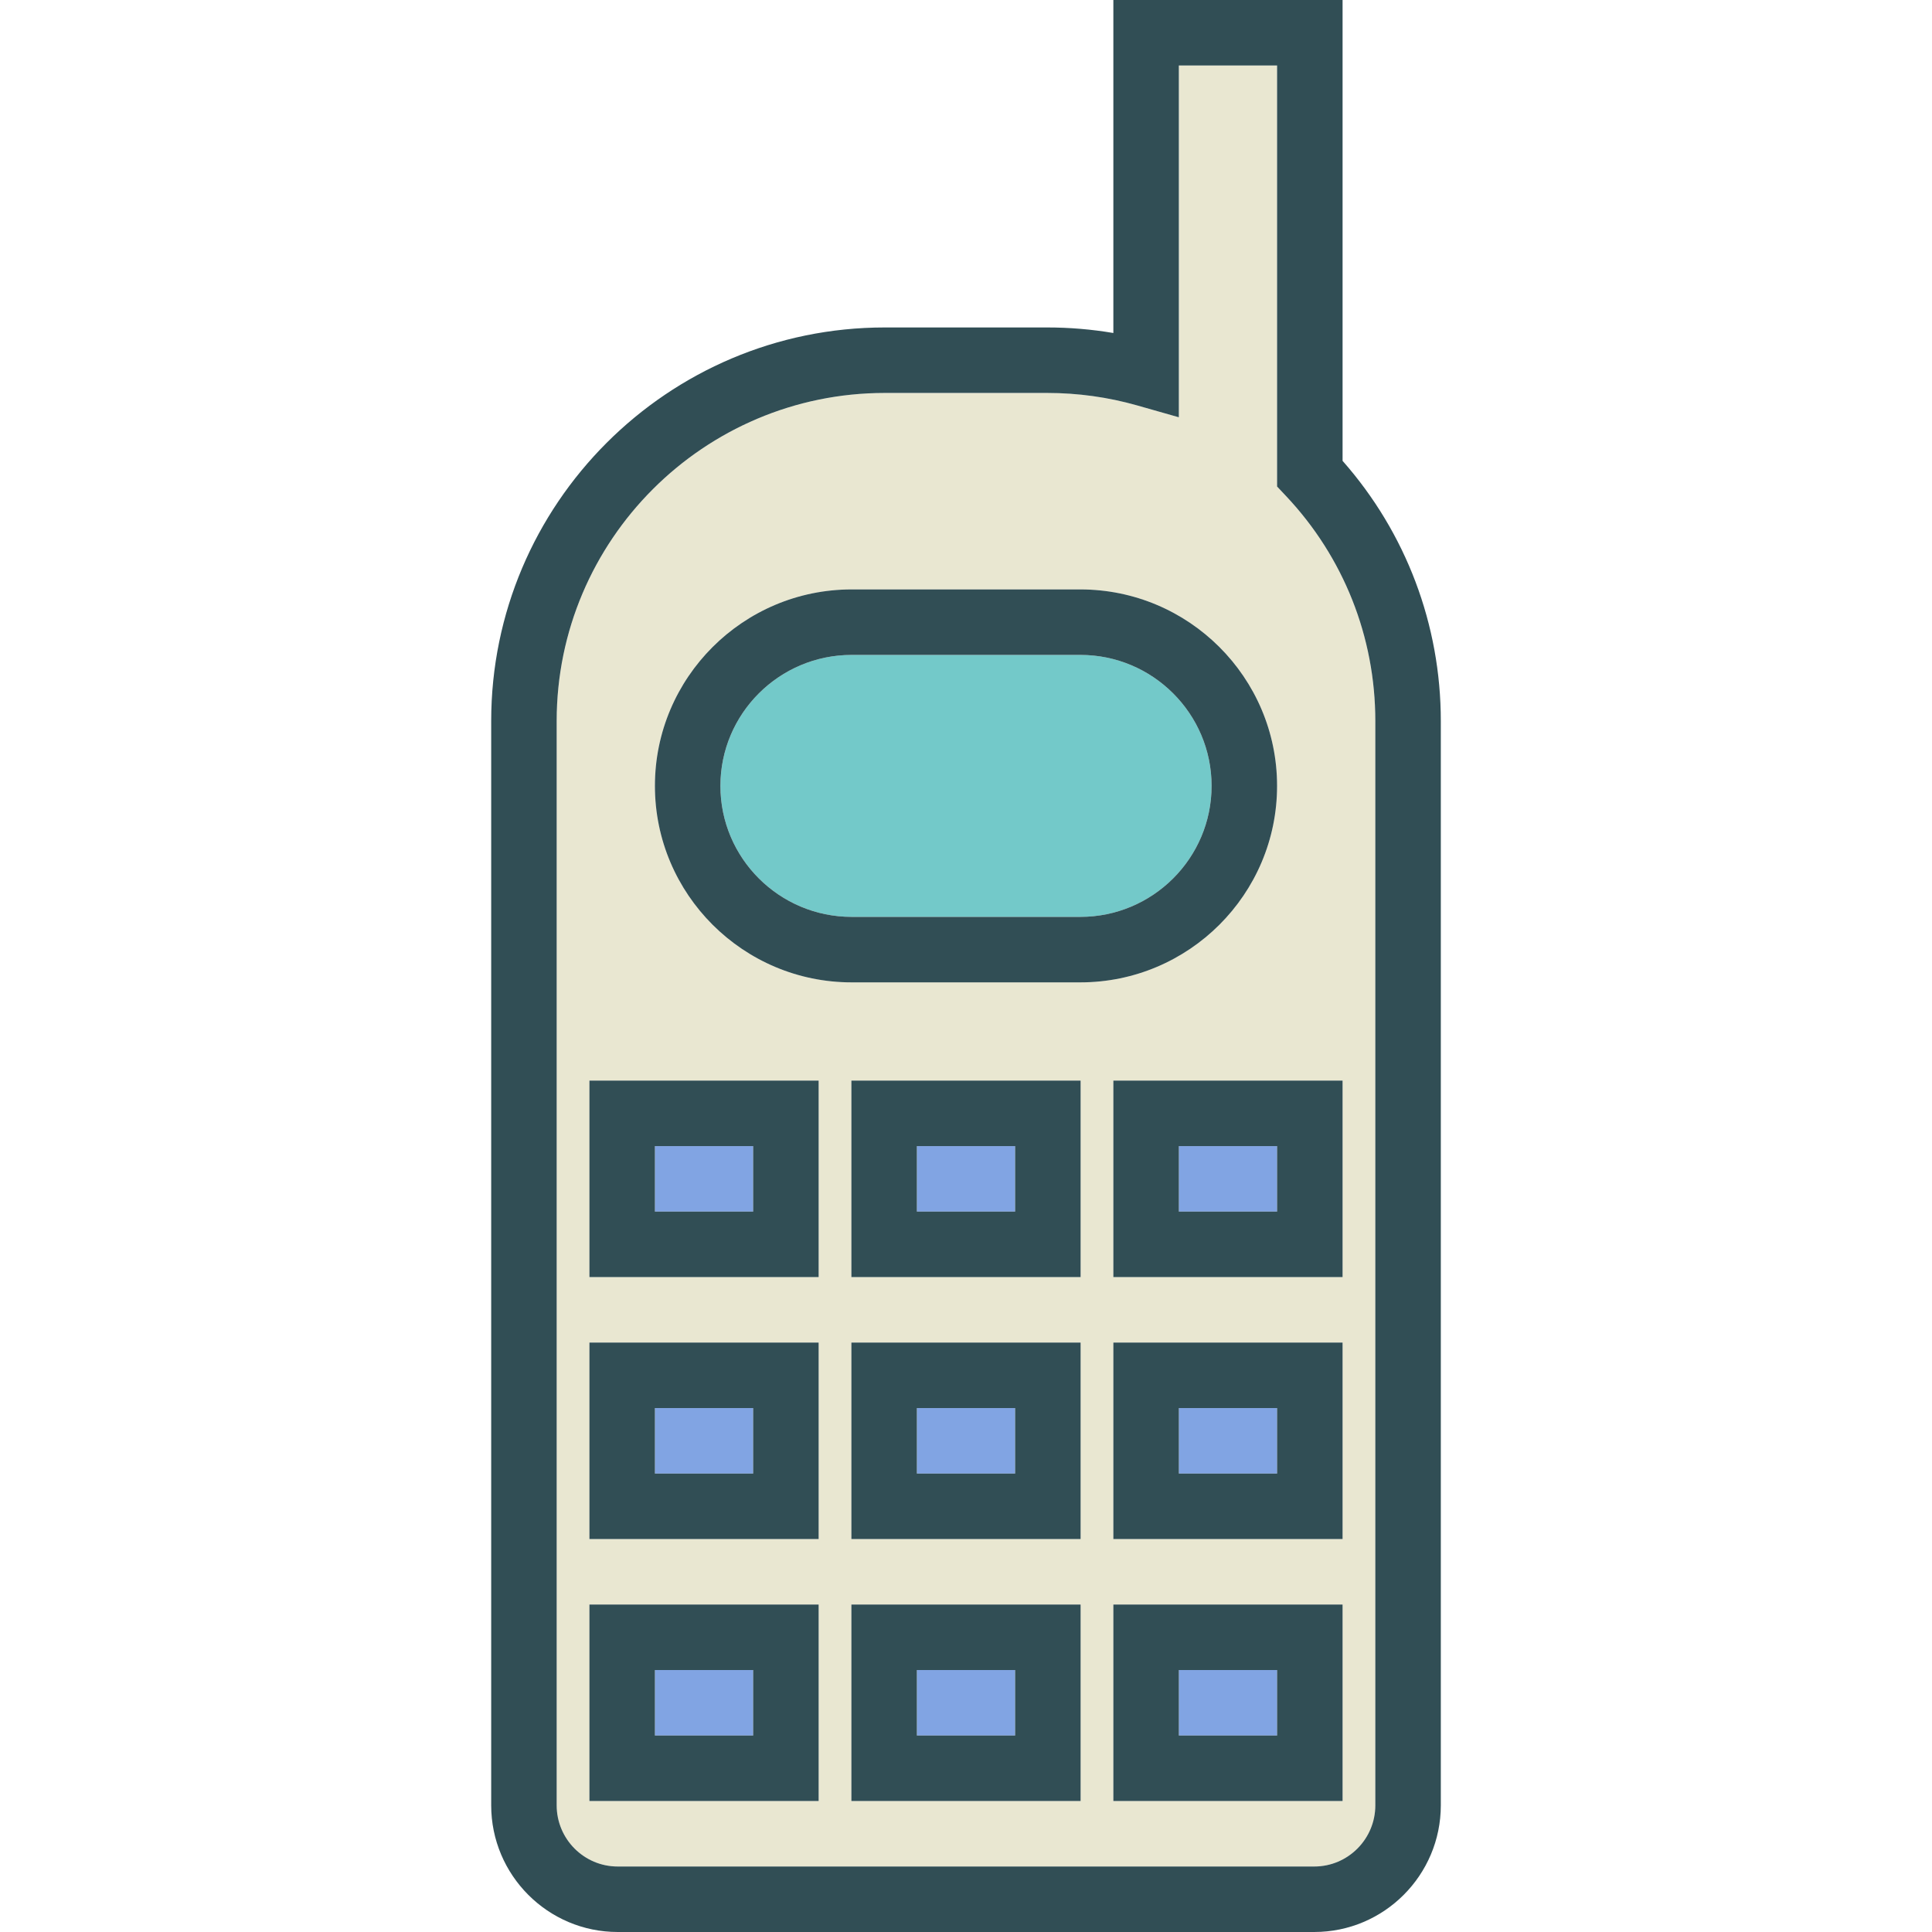 <?xml version="1.0" encoding="iso-8859-1"?>
<!-- Generator: Adobe Illustrator 19.0.0, SVG Export Plug-In . SVG Version: 6.00 Build 0)  -->
<svg version="1.1" id="Layer_1" xmlns="http://www.w3.org/2000/svg" xmlns:xlink="http://www.w3.org/1999/xlink" x="0px" y="0px"
	 viewBox="0 0 512 512" style="enable-background:new 0 0 512 512;" xml:space="preserve">
<g>
	<rect x="173.559" y="303.729" style="fill:#81A4E3;" width="26.034" height="17.356"/>
	<rect x="242.983" y="442.576" style="fill:#81A4E3;" width="26.034" height="17.356"/>
	<rect x="242.983" y="373.153" style="fill:#81A4E3;" width="26.034" height="17.356"/>
	<rect x="242.983" y="303.729" style="fill:#81A4E3;" width="26.034" height="17.356"/>
</g>
<path style="fill:#73C9C9;" d="M225.703,242.983h60.593c19.182,0,34.788-15.572,34.788-34.712s-15.606-34.712-34.788-34.712h-60.593
	c-19.182,0-34.788,15.572-34.788,34.712S206.521,242.983,225.703,242.983z"/>
<g>
	<rect x="173.559" y="442.576" style="fill:#81A4E3;" width="26.034" height="17.356"/>
	<rect x="173.559" y="373.153" style="fill:#81A4E3;" width="26.034" height="17.356"/>
	<rect x="312.407" y="303.729" style="fill:#81A4E3;" width="26.034" height="17.356"/>
</g>
<path style="fill:#E9E7D1;" d="M338.441,128.936V17.356h-26.034v93.229l-11.051-3.144c-7.712-2.195-15.733-3.305-23.843-3.305
	h-43.025c-47.949,0-86.962,39.004-86.962,86.949v287.339c0,8.945,7.254,16.22,16.174,16.22h184.602
	c8.919,0,16.174-7.275,16.174-16.22V191.085c0-22.275-8.407-43.453-23.67-59.64L338.441,128.936z M225.703,156.203h60.593
	c28.754,0,52.144,23.356,52.144,52.068s-23.39,52.068-52.144,52.068h-60.593c-28.754,0-52.144-23.356-52.144-52.068
	S196.949,156.203,225.703,156.203z M216.949,477.288h-60.746V425.22h60.746V477.288z M216.949,407.864h-60.746v-52.068h60.746
	V407.864z M216.949,338.441h-60.746v-52.068h60.746V338.441z M286.373,477.288h-60.746V425.22h60.746V477.288z M286.373,407.864
	h-60.746v-52.068h60.746V407.864z M286.373,338.441h-60.746v-52.068h60.746V338.441z M355.797,477.288h-60.746V425.22h60.746
	V477.288z M355.797,407.864h-60.746v-52.068h60.746V407.864z M355.797,338.441h-60.746v-52.068h60.746V338.441z"/>
<g>
	<rect x="312.407" y="373.153" style="fill:#81A4E3;" width="26.034" height="17.356"/>
	<rect x="312.407" y="442.576" style="fill:#81A4E3;" width="26.034" height="17.356"/>
</g>
<g>
	<path style="fill:#314E55;" d="M355.797,122.131V0h-60.746v88.25c-5.771-0.979-11.636-1.47-17.538-1.47h-43.025
		c-57.521,0-104.318,46.792-104.318,104.305v287.339c0,18.513,15.042,33.576,33.53,33.576h184.602
		c18.487,0,33.53-15.064,33.53-33.576V191.085C381.831,165.538,372.61,141.191,355.797,122.131z M364.475,478.424
		c0,8.945-7.254,16.22-16.174,16.22H163.699c-8.919,0-16.174-7.275-16.174-16.22V191.085c0-47.945,39.013-86.949,86.962-86.949
		h43.025c8.11,0,16.131,1.11,23.843,3.305l11.051,3.144V17.356h26.034v111.58l2.364,2.508c15.263,16.187,23.67,37.365,23.67,59.64
		V478.424z"/>
	<path style="fill:#314E55;" d="M225.703,260.339h60.593c28.754,0,52.144-23.356,52.144-52.068s-23.39-52.068-52.144-52.068h-60.593
		c-28.754,0-52.144,23.356-52.144,52.068S196.949,260.339,225.703,260.339z M225.703,173.559h60.593
		c19.182,0,34.788,15.572,34.788,34.712s-15.606,34.712-34.788,34.712h-60.593c-19.182,0-34.788-15.572-34.788-34.712
		S206.521,173.559,225.703,173.559z"/>
	<path style="fill:#314E55;" d="M156.203,338.441h60.746v-52.068h-60.746V338.441z M173.559,303.729h26.034v17.356h-26.034V303.729z
		"/>
	<path style="fill:#314E55;" d="M295.051,338.441h60.746v-52.068h-60.746V338.441z M312.407,303.729h26.034v17.356h-26.034V303.729z
		"/>
	<path style="fill:#314E55;" d="M225.627,338.441h60.746v-52.068h-60.746V338.441z M242.983,303.729h26.034v17.356h-26.034V303.729z
		"/>
	<path style="fill:#314E55;" d="M156.203,407.864h60.746v-52.068h-60.746V407.864z M173.559,373.153h26.034v17.356h-26.034V373.153z
		"/>
	<path style="fill:#314E55;" d="M295.051,407.864h60.746v-52.068h-60.746V407.864z M312.407,373.153h26.034v17.356h-26.034V373.153z
		"/>
	<path style="fill:#314E55;" d="M225.627,407.864h60.746v-52.068h-60.746V407.864z M242.983,373.153h26.034v17.356h-26.034V373.153z
		"/>
	<path style="fill:#314E55;" d="M156.203,477.288h60.746V425.22h-60.746V477.288z M173.559,442.576h26.034v17.356h-26.034V442.576z"
		/>
	<path style="fill:#314E55;" d="M295.051,477.288h60.746V425.22h-60.746V477.288z M312.407,442.576h26.034v17.356h-26.034V442.576z"
		/>
	<path style="fill:#314E55;" d="M225.627,477.288h60.746V425.22h-60.746V477.288z M242.983,442.576h26.034v17.356h-26.034V442.576z"
		/>
</g>
<g>
</g>
<g>
</g>
<g>
</g>
<g>
</g>
<g>
</g>
<g>
</g>
<g>
</g>
<g>
</g>
<g>
</g>
<g>
</g>
<g>
</g>
<g>
</g>
<g>
</g>
<g>
</g>
<g>
</g>
</svg>
